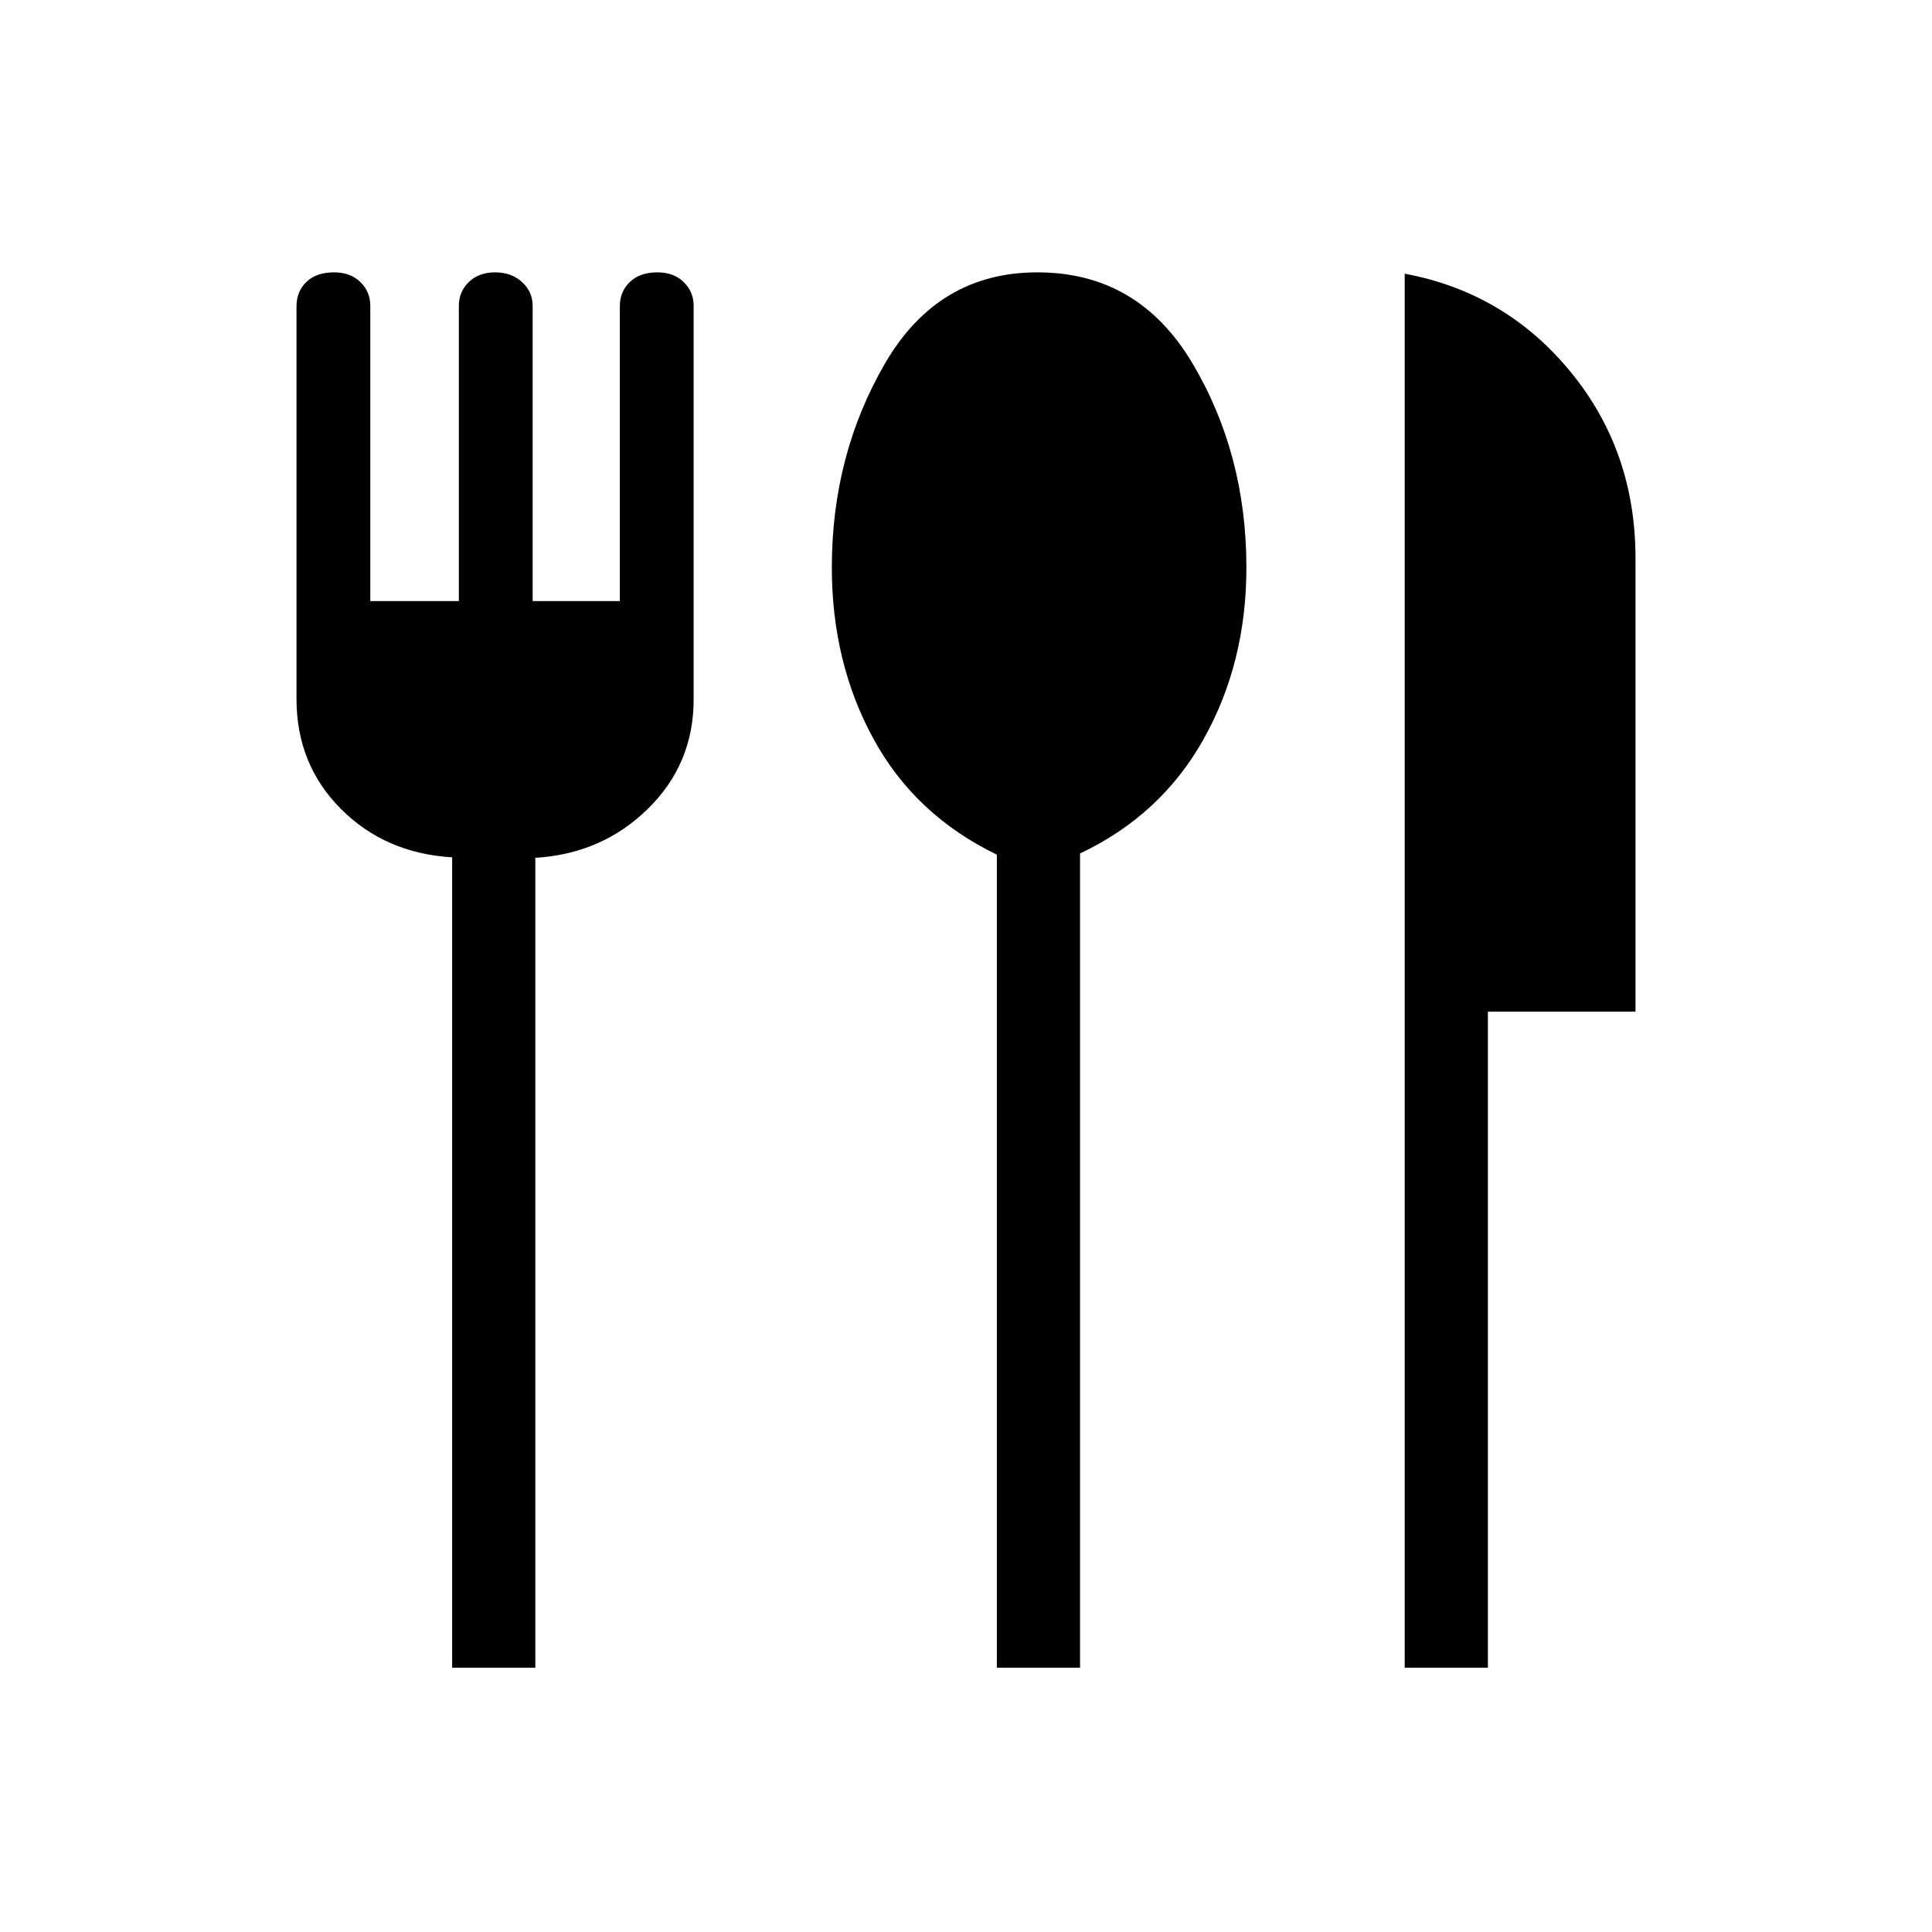 <svg xmlns="http://www.w3.org/2000/svg" height="40" viewBox="0 -960 960 960" width="40"><path d="M224.67-131.33V-534q-33.34-2-55.34-24.12-22-22.11-22-54.55v-195.02q0-7.55 4.96-12.26 4.95-4.72 13.71-4.72 8.1 0 13.05 4.81Q184-815.05 184-808v146.67h44V-808q0-7.05 4.95-11.86t13.05-4.81q8.1 0 13.38 4.81 5.29 4.81 5.29 11.86v146.67H308V-808q0-7.05 4.95-11.86t13.72-4.81q8.09 0 13.04 4.81 4.96 4.81 4.96 11.86v195.56q0 32.09-22.79 54.39-22.78 22.3-55.88 24.3v402.42h-41.33Zm270.66 0v-404Q454.67-555 434-592.9T413.33-678q0-55.78 26.32-101.22 26.31-45.45 75.83-45.45 50.19 0 77.02 45.16T619.33-678q0 47.2-21.16 85.1-21.17 37.9-61.5 56.99v404.58h-41.34Zm202.67 0V-824q50 9.33 82.33 48.67 32.34 39.33 32.34 92.66v225.34h-73.34v326H698Z"/></svg>